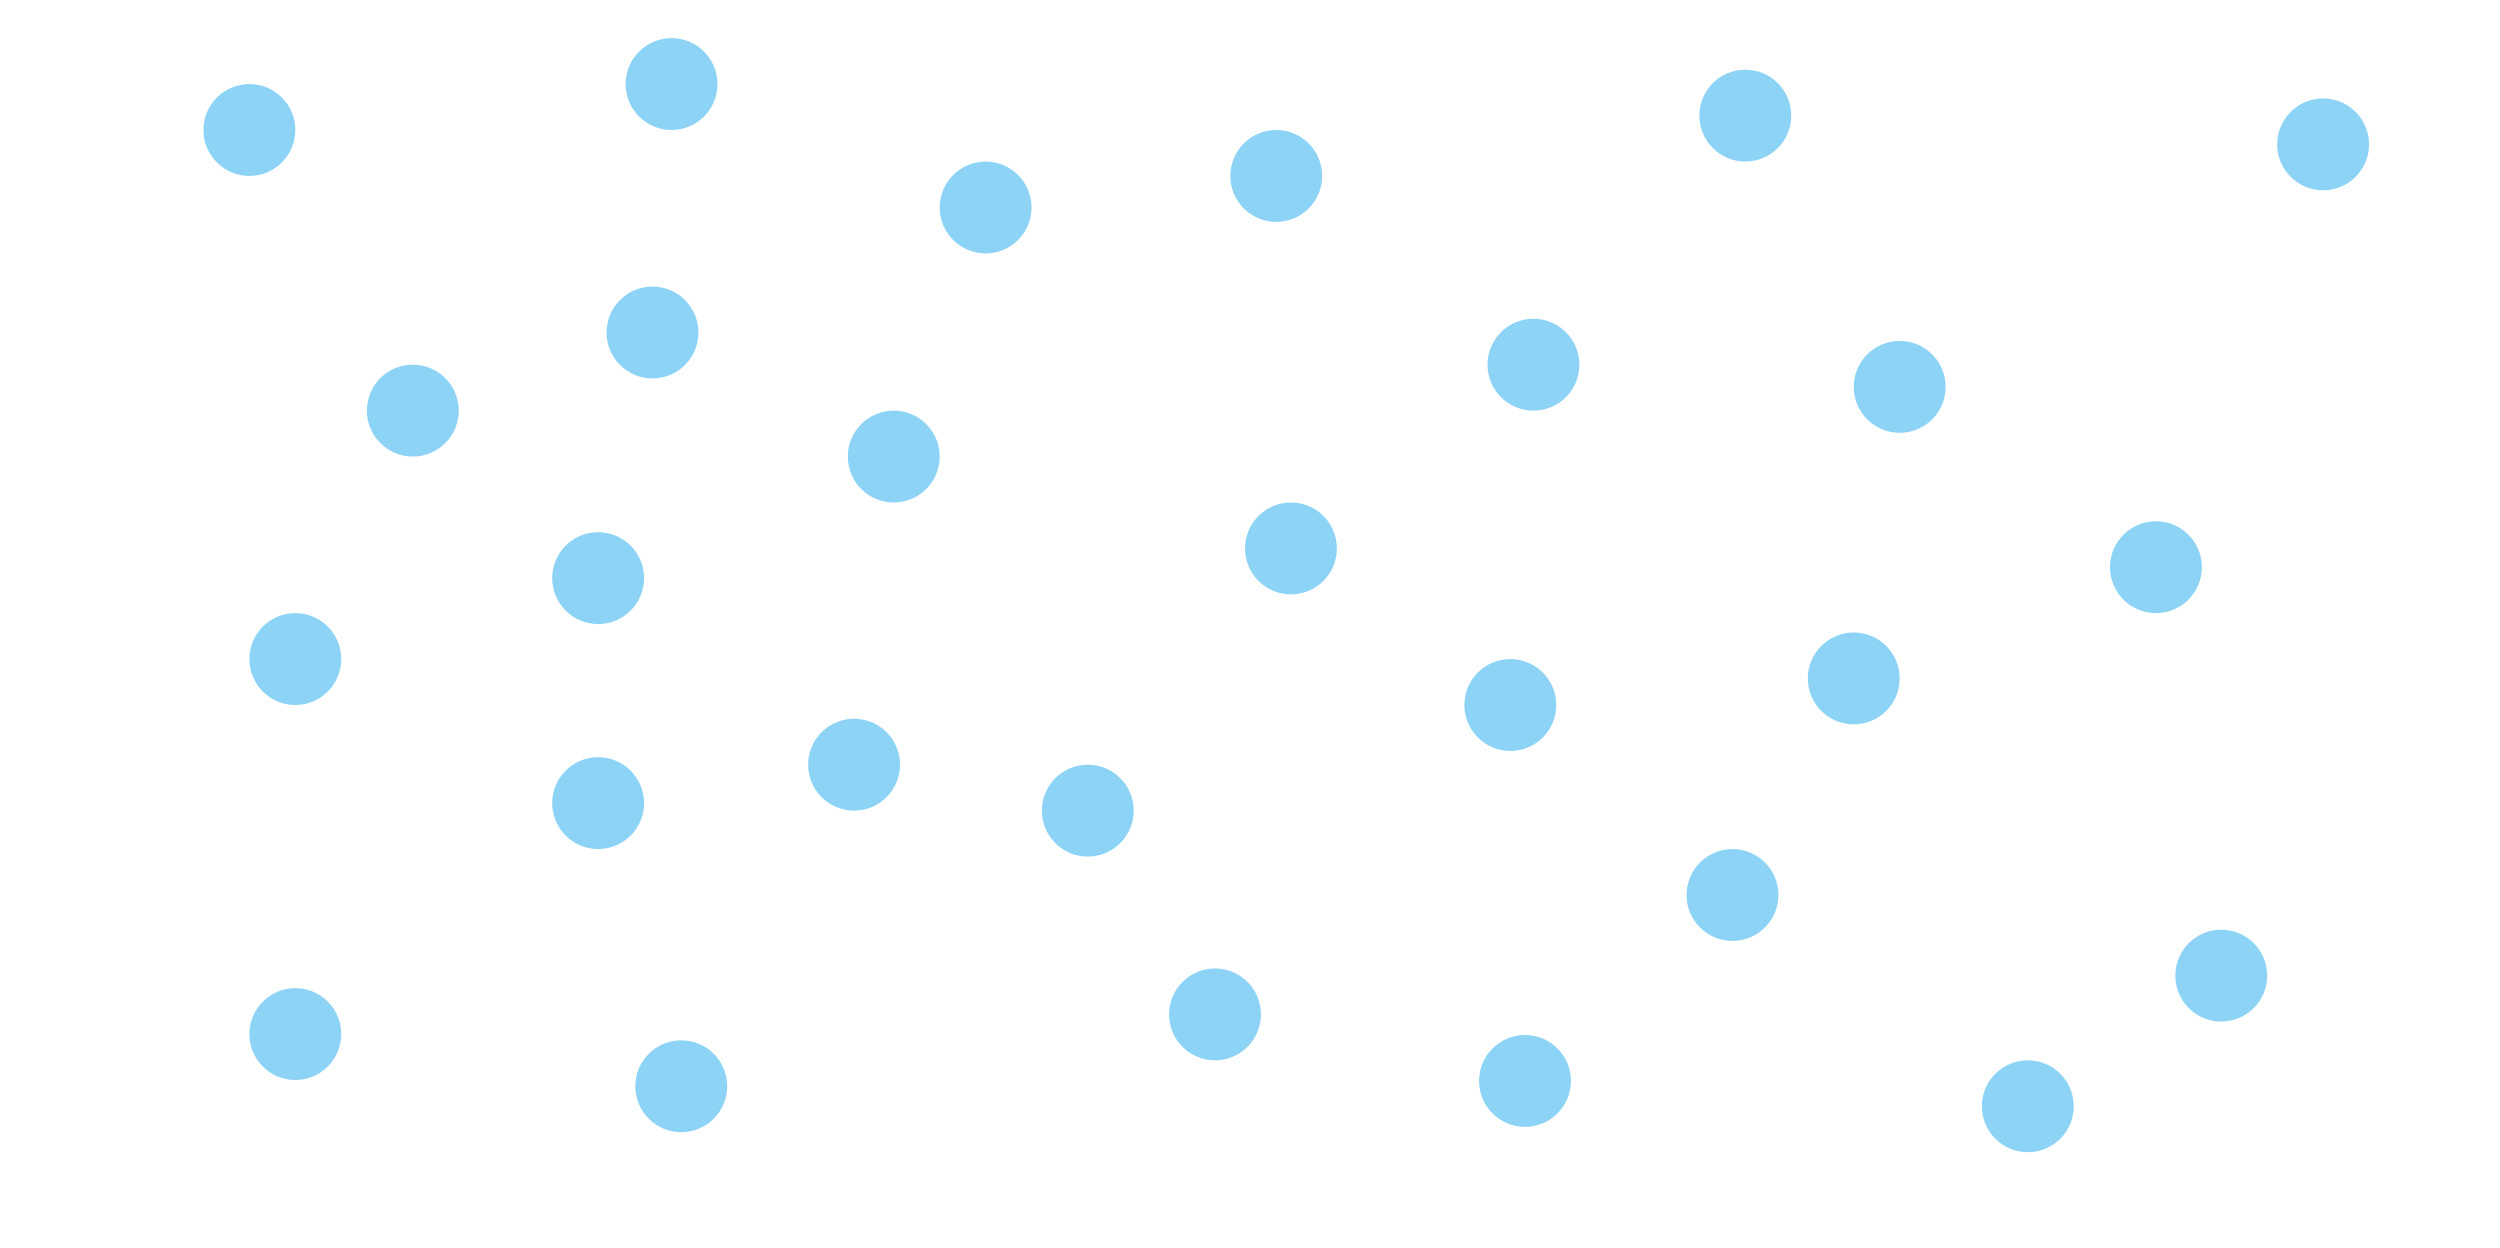 <?xml version="1.0" encoding="utf-8"?>
<!-- Generator: Adobe Illustrator 25.4.1, SVG Export Plug-In . SVG Version: 6.00 Build 0)  -->
<svg version="1.1" id="Слой_1" xmlns="http://www.w3.org/2000/svg" xmlns:xlink="http://www.w3.org/1999/xlink" x="0px" y="0px"
	 viewBox="0 0 800 399.5" style="enable-background:new 0 0 800 399.5;" xml:space="preserve">
<style type="text/css">
	.st0{display:none;}
	.st1{display:inline;fill:#46A9B7;stroke:#394240;stroke-width:2.835;stroke-miterlimit:10;}
	.st2{fill:#8DD3F6;}
</style>
<g id="Layer_1" class="st0">
	<path class="st1" d="M440.8,92.9h-5.3c-1.8,0-3.3-1.5-3.3-3.3V28.8c0-1.8,1.5-3.3,3.3-3.3h5.3c1.8,0,3.3,1.5,3.3,3.3v60.7
		C444.2,91.4,442.7,92.9,440.8,92.9z"/>
	<path class="st1" d="M220.6,129.6h-5.3c-1.8,0-3.3-1.5-3.3-3.3V65.5c0-1.8,1.5-3.3,3.3-3.3h5.3c1.8,0,3.3,1.5,3.3,3.3v60.7
		C223.9,128.1,222.4,129.6,220.6,129.6z"/>
	<path class="st1" d="M302,212h-5.3c-1.8,0-3.3-1.5-3.3-3.3V148c0-1.8,1.5-3.3,3.3-3.3h5.3c1.8,0,3.3,1.5,3.3,3.3v60.7
		C305.4,210.5,303.9,212,302,212z"/>
	<path class="st1" d="M639.9,279.4h-5.3c-1.8,0-3.3-1.5-3.3-3.3v-60.7c0-1.8,1.5-3.3,3.3-3.3h5.3c1.8,0,3.3,1.5,3.3,3.3V276
		C643.2,277.9,641.7,279.4,639.9,279.4z"/>
	<path class="st1" d="M669.5,105.7h-5.3c-1.8,0-3.3-1.5-3.3-3.3V41.7c0-1.8,1.5-3.3,3.3-3.3h5.3c1.8,0,3.3,1.5,3.3,3.3v60.7
		C672.9,104.2,671.4,105.7,669.5,105.7z"/>
	<path class="st1" d="M415.2,229h-5.3c-1.8,0-3.3-1.5-3.3-3.3V165c0-1.8,1.5-3.3,3.3-3.3h5.3c1.8,0,3.3,1.5,3.3,3.3v60.7
		C418.5,227.5,417,229,415.2,229z"/>
	<path class="st1" d="M577.8,129.6h-5.3c-1.8,0-3.3-1.5-3.3-3.3V65.5c0-1.8,1.5-3.3,3.3-3.3h5.3c1.8,0,3.3,1.5,3.3,3.3v60.7
		C581.1,128.1,579.6,129.6,577.8,129.6z"/>
	<path class="st1" d="M244.8,359.4h-5.3c-1.8,0-3.3-1.5-3.3-3.3v-60.7c0-1.8,1.5-3.3,3.3-3.3h5.3c1.8,0,3.3,1.5,3.3,3.3V356
		C248.2,357.9,246.7,359.4,244.8,359.4z"/>
	<path class="st1" d="M90,378h-5.3c-1.8,0-3.3-1.5-3.3-3.3V314c0-1.8,1.5-3.3,3.3-3.3H90c1.8,0,3.3,1.5,3.3,3.3v60.7
		C93.3,376.5,91.8,378,90,378z"/>
	<path class="st1" d="M471.4,346.8h-5.3c-1.8,0-3.3-1.5-3.3-3.3v-60.7c0-1.8,1.5-3.3,3.3-3.3h5.3c1.8,0,3.3,1.5,3.3,3.3v60.7
		C474.8,345.3,473.3,346.8,471.4,346.8z"/>
	<path class="st1" d="M708.8,382.2h-5.3c-1.8,0-3.3-1.5-3.3-3.3v-60.7c0-1.8,1.5-3.3,3.3-3.3h5.3c1.8,0,3.3,1.5,3.3,3.3v60.7
		C712.2,380.7,710.7,382.2,708.8,382.2z"/>
	<path class="st1" d="M565.8,382.2h-5.3c-1.8,0-3.3-1.5-3.3-3.3v-60.7c0-1.8,1.5-3.3,3.3-3.3h5.3c1.8,0,3.3,1.5,3.3,3.3v60.7
		C569.1,380.7,567.6,382.2,565.8,382.2z"/>
	<path class="st1" d="M96,126.6h-5.3c-1.8,0-3.3-1.5-3.3-3.3V62.5c0-1.8,1.5-3.3,3.3-3.3H96c1.8,0,3.3,1.5,3.3,3.3v60.7
		C99.3,125.1,97.8,126.6,96,126.6z"/>
	<path class="st1" d="M328.4,359.4h-5.3c-1.8,0-3.3-1.5-3.3-3.3v-60.7c0-1.8,1.5-3.3,3.3-3.3h5.3c1.8,0,3.3,1.5,3.3,3.3V356
		C331.7,357.9,330.2,359.4,328.4,359.4z"/>
</g>
<circle class="st2" cx="94.5" cy="210.9" r="14.7"/>
<circle class="st2" cx="132.1" cy="131.4" r="14.7"/>
<circle class="st2" cx="208.8" cy="106.4" r="14.7"/>
<circle class="st2" cx="79.8" cy="41.6" r="14.7"/>
<circle class="st2" cx="315.4" cy="66.4" r="14.7"/>
<circle class="st2" cx="191.4" cy="257" r="14.7"/>
<circle class="st2" cx="348.1" cy="259.4" r="14.7"/>
<circle class="st2" cx="607.9" cy="123.8" r="14.7"/>
<circle class="st2" cx="743.4" cy="46.2" r="14.7"/>
<circle class="st2" cx="273.3" cy="244.7" r="14.7"/>
<circle class="st2" cx="413.1" cy="175.5" r="14.7"/>
<circle class="st2" cx="408.4" cy="56.3" r="14.7"/>
<circle class="st2" cx="388.8" cy="324.6" r="14.7"/>
<circle class="st2" cx="488" cy="345.9" r="14.7"/>
<circle class="st2" cx="218" cy="347.6" r="14.7"/>
<circle class="st2" cx="483.3" cy="225.6" r="14.7"/>
<circle class="st2" cx="593.2" cy="217.1" r="14.7"/>
<circle class="st2" cx="710.8" cy="312.2" r="14.7"/>
<circle class="st2" cx="689.9" cy="181.5" r="14.7"/>
<circle class="st2" cx="554.4" cy="286.4" r="14.7"/>
<circle class="st2" cx="648.9" cy="354" r="14.7"/>
<circle class="st2" cx="94.5" cy="330.9" r="14.7"/>
<circle class="st2" cx="214.9" cy="26.9" r="14.7"/>
<circle class="st2" cx="286" cy="146.1" r="14.7"/>
<circle class="st2" cx="490.7" cy="116.7" r="14.7"/>
<circle class="st2" cx="558.5" cy="37" r="14.7"/>
<circle class="st2" cx="191.4" cy="185" r="14.7"/>
</svg>
